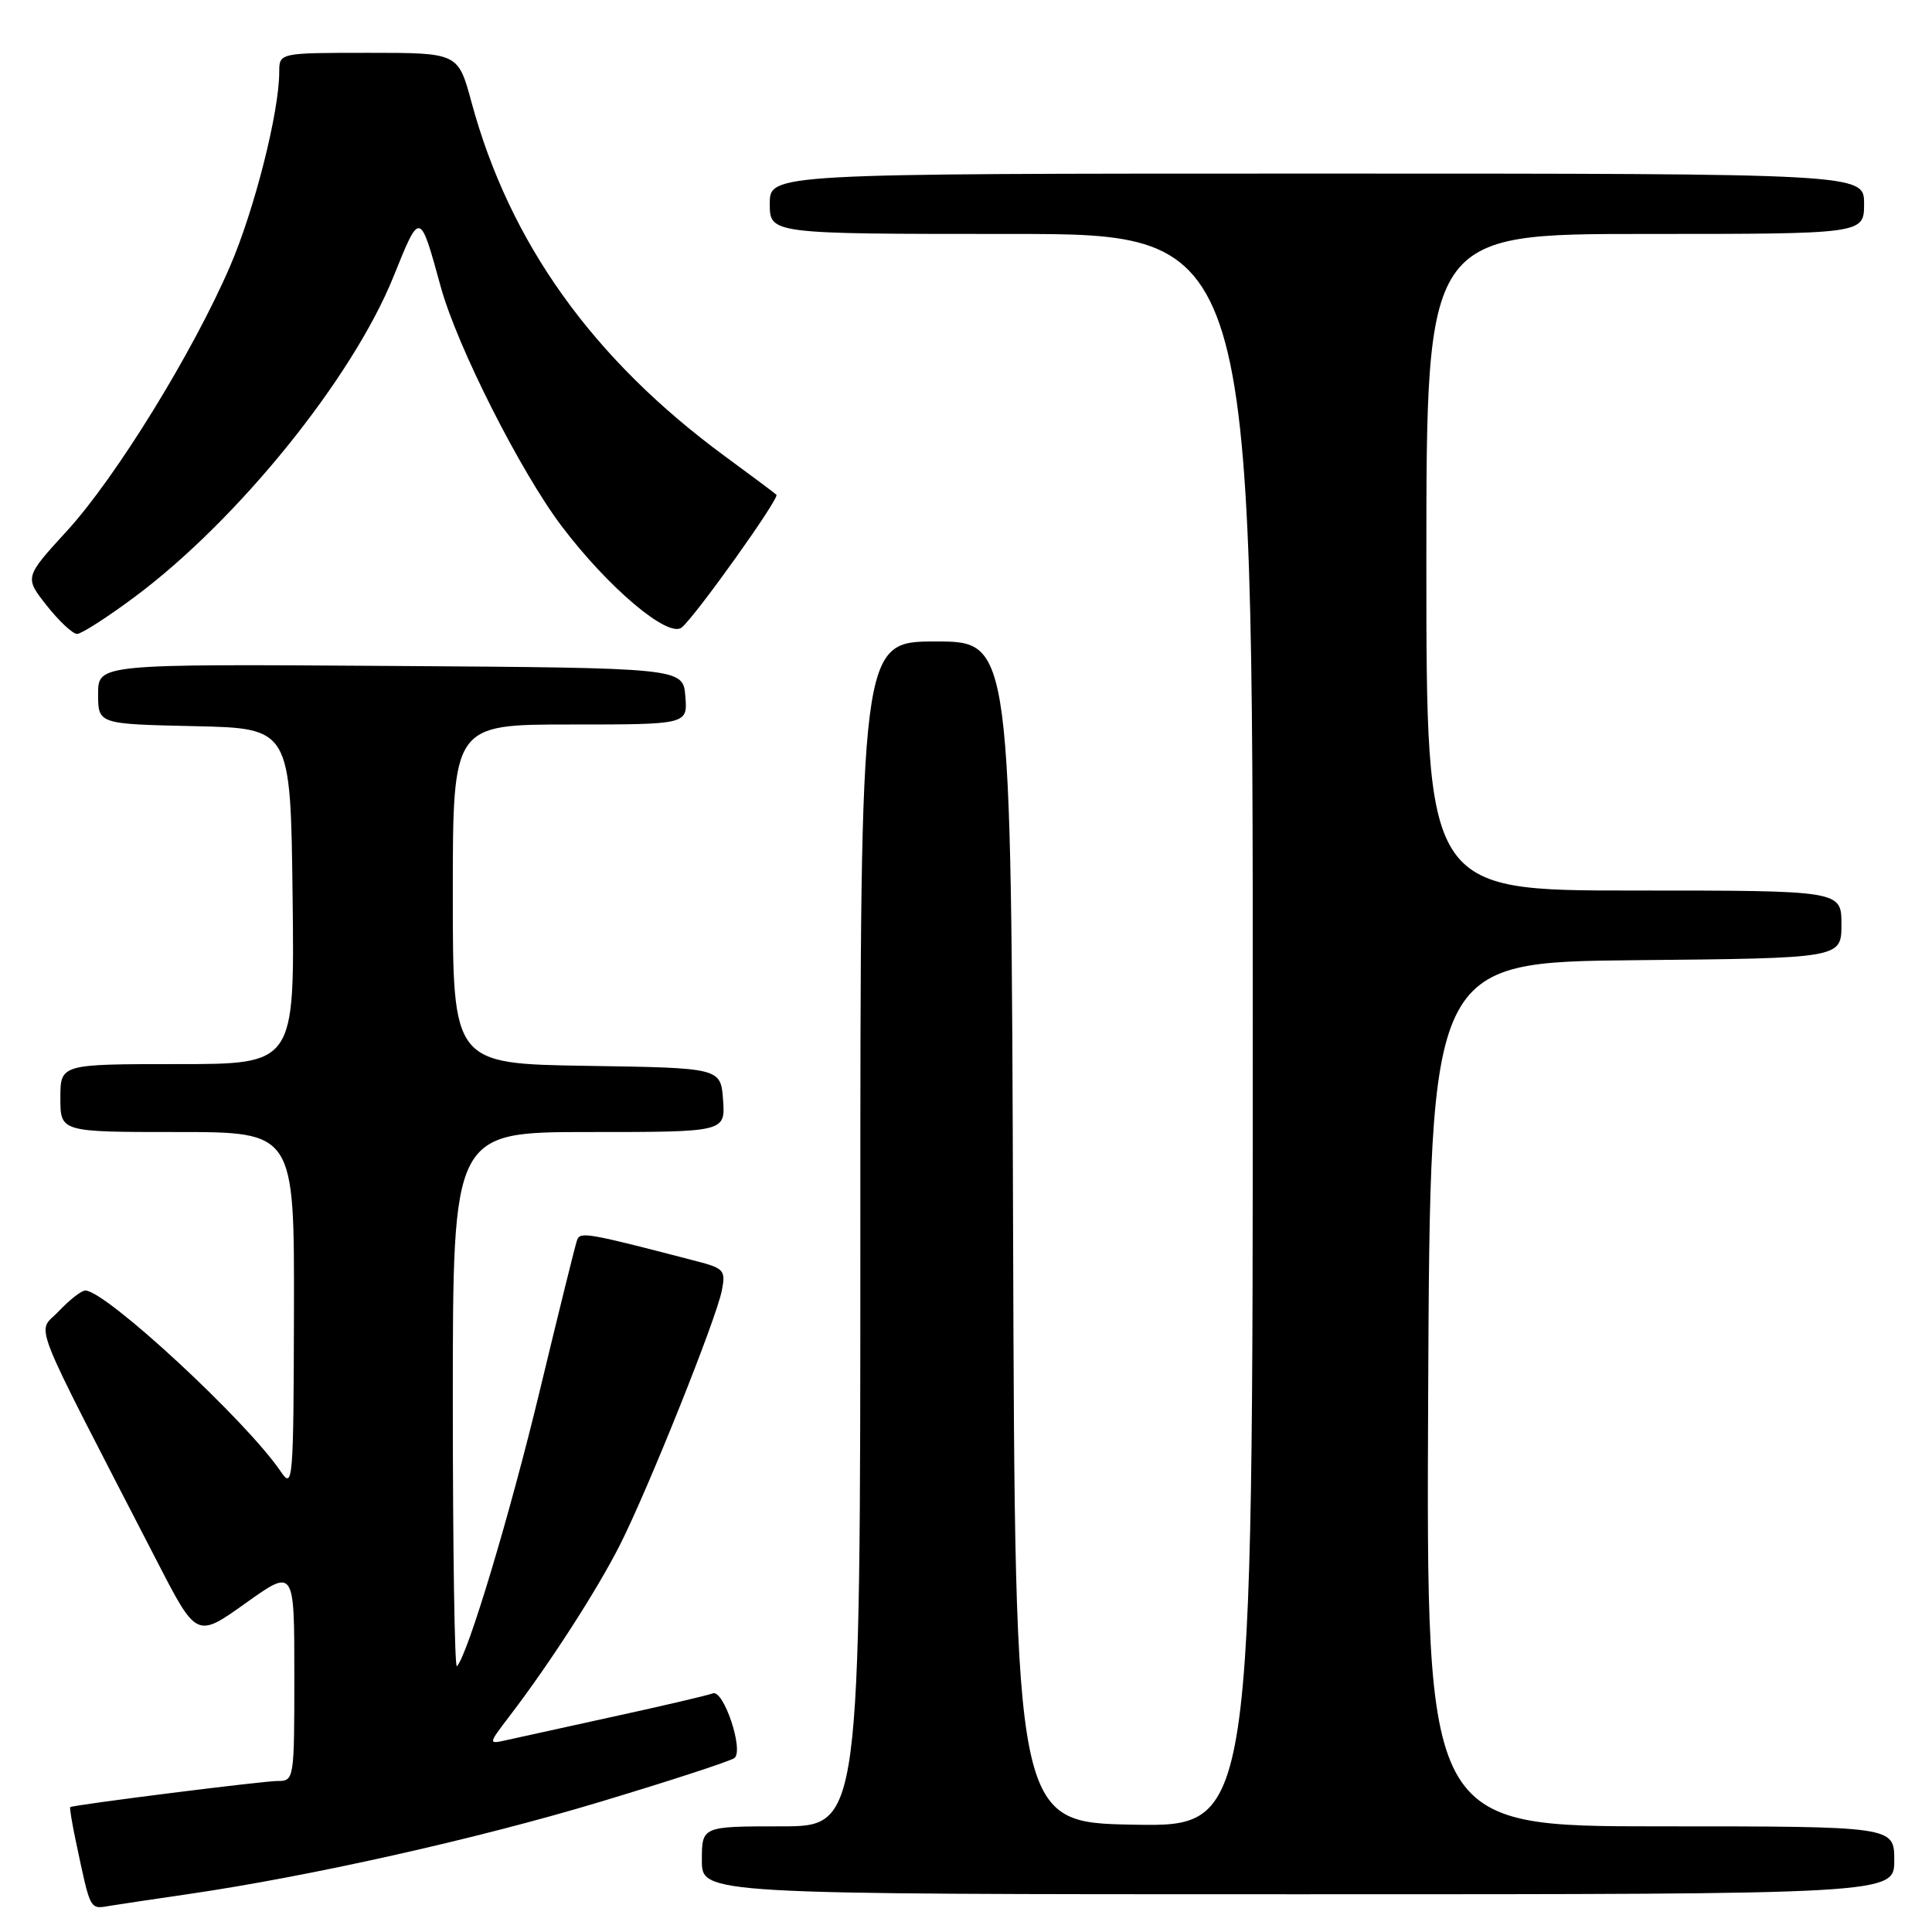 <?xml version="1.0" encoding="UTF-8" standalone="no"?>
<!DOCTYPE svg PUBLIC "-//W3C//DTD SVG 1.1//EN" "http://www.w3.org/Graphics/SVG/1.1/DTD/svg11.dtd" >
<svg xmlns="http://www.w3.org/2000/svg" xmlns:xlink="http://www.w3.org/1999/xlink" version="1.1" viewBox="0 0 256 256">
 <g >
 <path fill="currentColor"
d=" M 25.00 250.97 C 41.09 248.62 63.25 243.66 79.50 238.76 C 88.85 235.95 96.87 233.33 97.33 232.94 C 98.58 231.88 95.87 223.83 94.45 224.38 C 93.78 224.64 87.90 226.02 81.37 227.44 C 74.84 228.87 68.41 230.28 67.09 230.58 C 64.67 231.12 64.67 231.12 67.58 227.31 C 72.84 220.43 79.15 210.64 82.15 204.70 C 85.88 197.32 94.88 174.86 95.64 171.03 C 96.18 168.35 95.94 168.06 92.36 167.13 C 77.73 163.32 76.87 163.17 76.46 164.33 C 76.23 164.97 74.04 173.82 71.59 184.00 C 67.60 200.61 61.96 219.37 60.54 220.79 C 60.24 221.09 60.00 205.28 60.00 185.67 C 60.00 150.00 60.00 150.00 78.06 150.00 C 96.11 150.00 96.11 150.00 95.81 145.75 C 95.50 141.50 95.50 141.50 77.75 141.23 C 60.00 140.95 60.00 140.95 60.00 118.48 C 60.00 96.00 60.00 96.00 75.56 96.00 C 91.12 96.00 91.12 96.00 90.81 92.25 C 90.50 88.50 90.50 88.50 51.75 88.24 C 13.00 87.98 13.00 87.98 13.00 91.96 C 13.00 95.94 13.00 95.94 25.75 96.22 C 38.50 96.50 38.50 96.50 38.77 118.75 C 39.04 141.00 39.04 141.00 23.52 141.00 C 8.00 141.00 8.00 141.00 8.00 145.50 C 8.00 150.00 8.00 150.00 23.50 150.00 C 39.00 150.00 39.00 150.00 38.95 173.75 C 38.90 196.35 38.81 197.38 37.21 195.00 C 32.71 188.32 14.01 171.00 11.30 171.00 C 10.79 171.00 9.21 172.24 7.78 173.75 C 4.89 176.82 3.56 173.43 20.78 206.83 C 26.05 217.06 26.05 217.06 32.53 212.44 C 39.00 207.82 39.00 207.82 39.00 221.91 C 39.00 235.86 38.98 236.00 36.75 235.99 C 34.86 235.99 9.89 239.13 9.31 239.45 C 9.20 239.51 9.54 241.57 10.06 244.03 C 12.06 253.43 11.82 252.98 14.76 252.50 C 16.27 252.26 20.88 251.57 25.00 250.97 Z  M 251.00 246.50 C 251.00 242.00 251.00 242.00 219.99 242.00 C 188.98 242.00 188.98 242.00 189.24 184.75 C 189.50 127.50 189.50 127.50 216.75 127.23 C 244.00 126.97 244.00 126.97 244.00 122.48 C 244.00 118.00 244.00 118.00 216.50 118.00 C 189.00 118.00 189.00 118.00 189.00 74.50 C 189.00 31.00 189.00 31.00 218.00 31.00 C 247.00 31.00 247.00 31.00 247.00 27.00 C 247.00 23.00 247.00 23.00 174.50 23.00 C 102.00 23.00 102.00 23.00 102.00 27.00 C 102.00 31.00 102.00 31.00 134.00 31.00 C 166.00 31.00 166.00 31.00 166.00 136.53 C 166.00 242.05 166.00 242.05 150.25 241.78 C 134.50 241.50 134.50 241.50 134.24 163.25 C 133.99 85.00 133.99 85.00 123.99 85.00 C 114.00 85.00 114.00 85.00 114.00 163.50 C 114.00 242.00 114.00 242.00 103.50 242.00 C 93.00 242.00 93.00 242.00 93.00 246.50 C 93.00 251.00 93.00 251.00 172.00 251.00 C 251.00 251.00 251.00 251.00 251.00 246.50 Z  M 17.88 79.07 C 31.56 68.87 46.71 50.11 52.14 36.65 C 55.67 27.89 55.62 27.88 58.40 38.00 C 60.56 45.87 68.94 62.45 74.40 69.69 C 80.58 77.87 88.56 84.61 90.34 83.14 C 92.21 81.58 103.33 65.99 102.88 65.56 C 102.67 65.35 99.60 63.06 96.06 60.46 C 78.55 47.59 67.52 32.18 62.47 13.52 C 60.70 7.00 60.70 7.00 48.85 7.00 C 37.00 7.00 37.00 7.00 37.00 9.54 C 37.00 14.82 33.72 27.79 30.48 35.29 C 25.56 46.70 15.32 63.31 8.87 70.35 C 3.24 76.50 3.24 76.50 6.20 80.25 C 7.83 82.31 9.64 84.00 10.21 84.00 C 10.79 84.00 14.24 81.78 17.88 79.07 Z "/>
</g>
</svg>